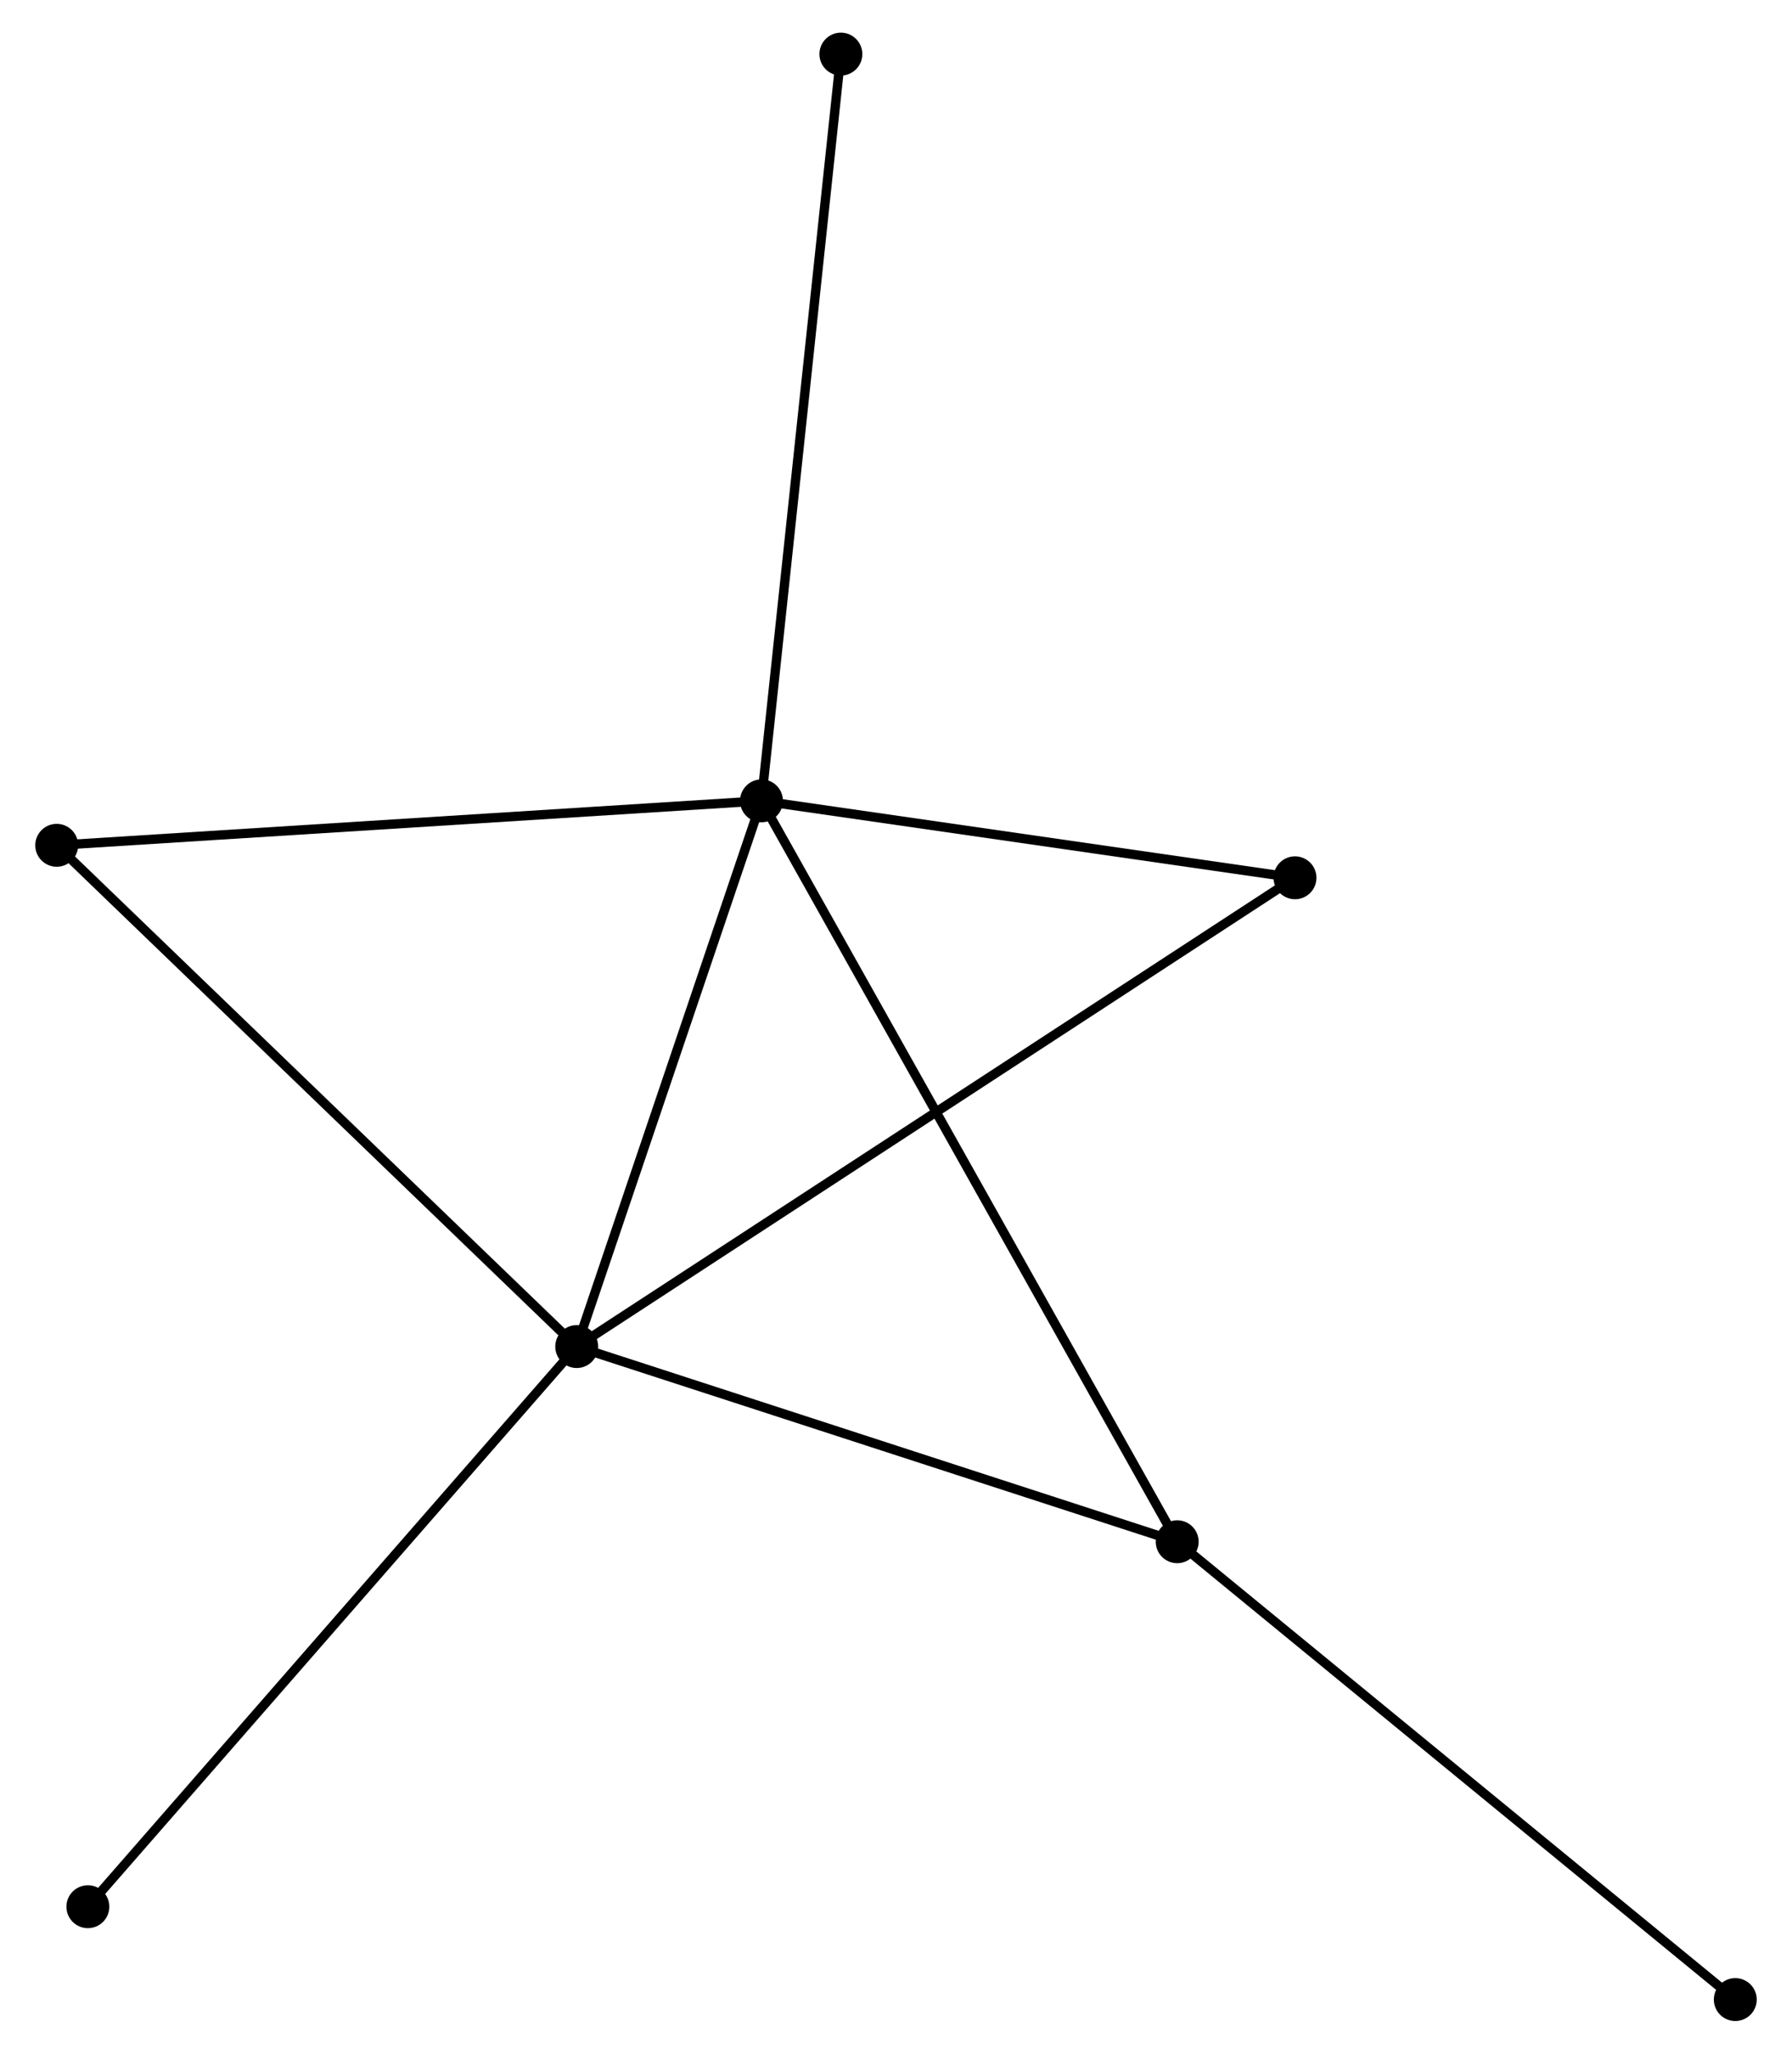 <?xml version="1.0" encoding="UTF-8" standalone="no"?>
<!DOCTYPE svg PUBLIC "-//W3C//DTD SVG 1.1//EN"
 "http://www.w3.org/Graphics/SVG/1.1/DTD/svg11.dtd">
<!-- Generated by graphviz version 2.36.0 (20140111.2315)
 -->
<!-- Title: %3 Pages: 1 -->
<svg width="192pt" height="220pt"
 viewBox="0.00 0.00 191.58 220.16" xmlns="http://www.w3.org/2000/svg" xmlns:xlink="http://www.w3.org/1999/xlink">
<g id="graph0" class="graph" transform="scale(1 1) rotate(0) translate(4 216.157)">
<title>%3</title>
<!-- 0 -->
<g id="node1" class="node"><title>0</title>
<ellipse fill="black" stroke="black" cx="77.368" cy="-130.305" rx="1.8" ry="1.8"/>
</g>
<!-- 1 -->
<g id="node2" class="node"><title>1</title>
<ellipse fill="black" stroke="black" cx="57.556" cy="-71.802" rx="1.8" ry="1.8"/>
</g>
<!-- 0&#45;&#45;1 -->
<g id="edge1" class="edge"><title>0&#45;&#45;1</title>
<path fill="none" stroke="black" d="M76.709,-128.359C73.701,-119.476 61.293,-82.837 58.238,-73.815"/>
</g>
<!-- 2 -->
<g id="node3" class="node"><title>2</title>
<ellipse fill="black" stroke="black" cx="121.94" cy="-50.88" rx="1.8" ry="1.8"/>
</g>
<!-- 0&#45;&#45;2 -->
<g id="edge2" class="edge"><title>0&#45;&#45;2</title>
<path fill="none" stroke="black" d="M78.299,-128.646C84.099,-118.31 115.228,-62.839 121.014,-52.529"/>
</g>
<!-- 3 -->
<g id="node4" class="node"><title>3</title>
<ellipse fill="black" stroke="black" cx="1.8" cy="-125.539" rx="1.8" ry="1.8"/>
</g>
<!-- 0&#45;&#45;3 -->
<g id="edge3" class="edge"><title>0&#45;&#45;3</title>
<path fill="none" stroke="black" d="M75.5,-130.187C65.045,-129.528 13.886,-126.301 3.603,-125.653"/>
</g>
<!-- 4 -->
<g id="node5" class="node"><title>4</title>
<ellipse fill="black" stroke="black" cx="134.571" cy="-122.056" rx="1.8" ry="1.8"/>
</g>
<!-- 0&#45;&#45;4 -->
<g id="edge4" class="edge"><title>0&#45;&#45;4</title>
<path fill="none" stroke="black" d="M79.271,-130.031C87.956,-128.778 123.781,-123.612 132.602,-122.34"/>
</g>
<!-- 6 -->
<g id="node6" class="node"><title>6</title>
<ellipse fill="black" stroke="black" cx="85.88" cy="-210.357" rx="1.8" ry="1.8"/>
</g>
<!-- 0&#45;&#45;6 -->
<g id="edge5" class="edge"><title>0&#45;&#45;6</title>
<path fill="none" stroke="black" d="M77.578,-132.284C78.756,-143.359 84.518,-197.554 85.677,-208.448"/>
</g>
<!-- 1&#45;&#45;2 -->
<g id="edge6" class="edge"><title>1&#45;&#45;2</title>
<path fill="none" stroke="black" d="M59.414,-71.198C68.816,-68.143 111.067,-54.413 120.197,-51.446"/>
</g>
<!-- 1&#45;&#45;3 -->
<g id="edge7" class="edge"><title>1&#45;&#45;3</title>
<path fill="none" stroke="black" d="M56.178,-73.13C48.531,-80.5 11.372,-116.314 3.335,-124.06"/>
</g>
<!-- 1&#45;&#45;4 -->
<g id="edge8" class="edge"><title>1&#45;&#45;4</title>
<path fill="none" stroke="black" d="M59.165,-72.851C69.188,-79.391 122.975,-114.489 132.972,-121.012"/>
</g>
<!-- 7 -->
<g id="node7" class="node"><title>7</title>
<ellipse fill="black" stroke="black" cx="5.142" cy="-11.754" rx="1.8" ry="1.8"/>
</g>
<!-- 1&#45;&#45;7 -->
<g id="edge9" class="edge"><title>1&#45;&#45;7</title>
<path fill="none" stroke="black" d="M56.261,-70.317C49.072,-62.082 14.14,-22.063 6.585,-13.407"/>
</g>
<!-- 5 -->
<g id="node8" class="node"><title>5</title>
<ellipse fill="black" stroke="black" cx="181.779" cy="-1.8" rx="1.8" ry="1.8"/>
</g>
<!-- 2&#45;&#45;5 -->
<g id="edge10" class="edge"><title>2&#45;&#45;5</title>
<path fill="none" stroke="black" d="M123.419,-49.666C131.626,-42.935 171.506,-10.226 180.132,-3.151"/>
</g>
</g>
</svg>
